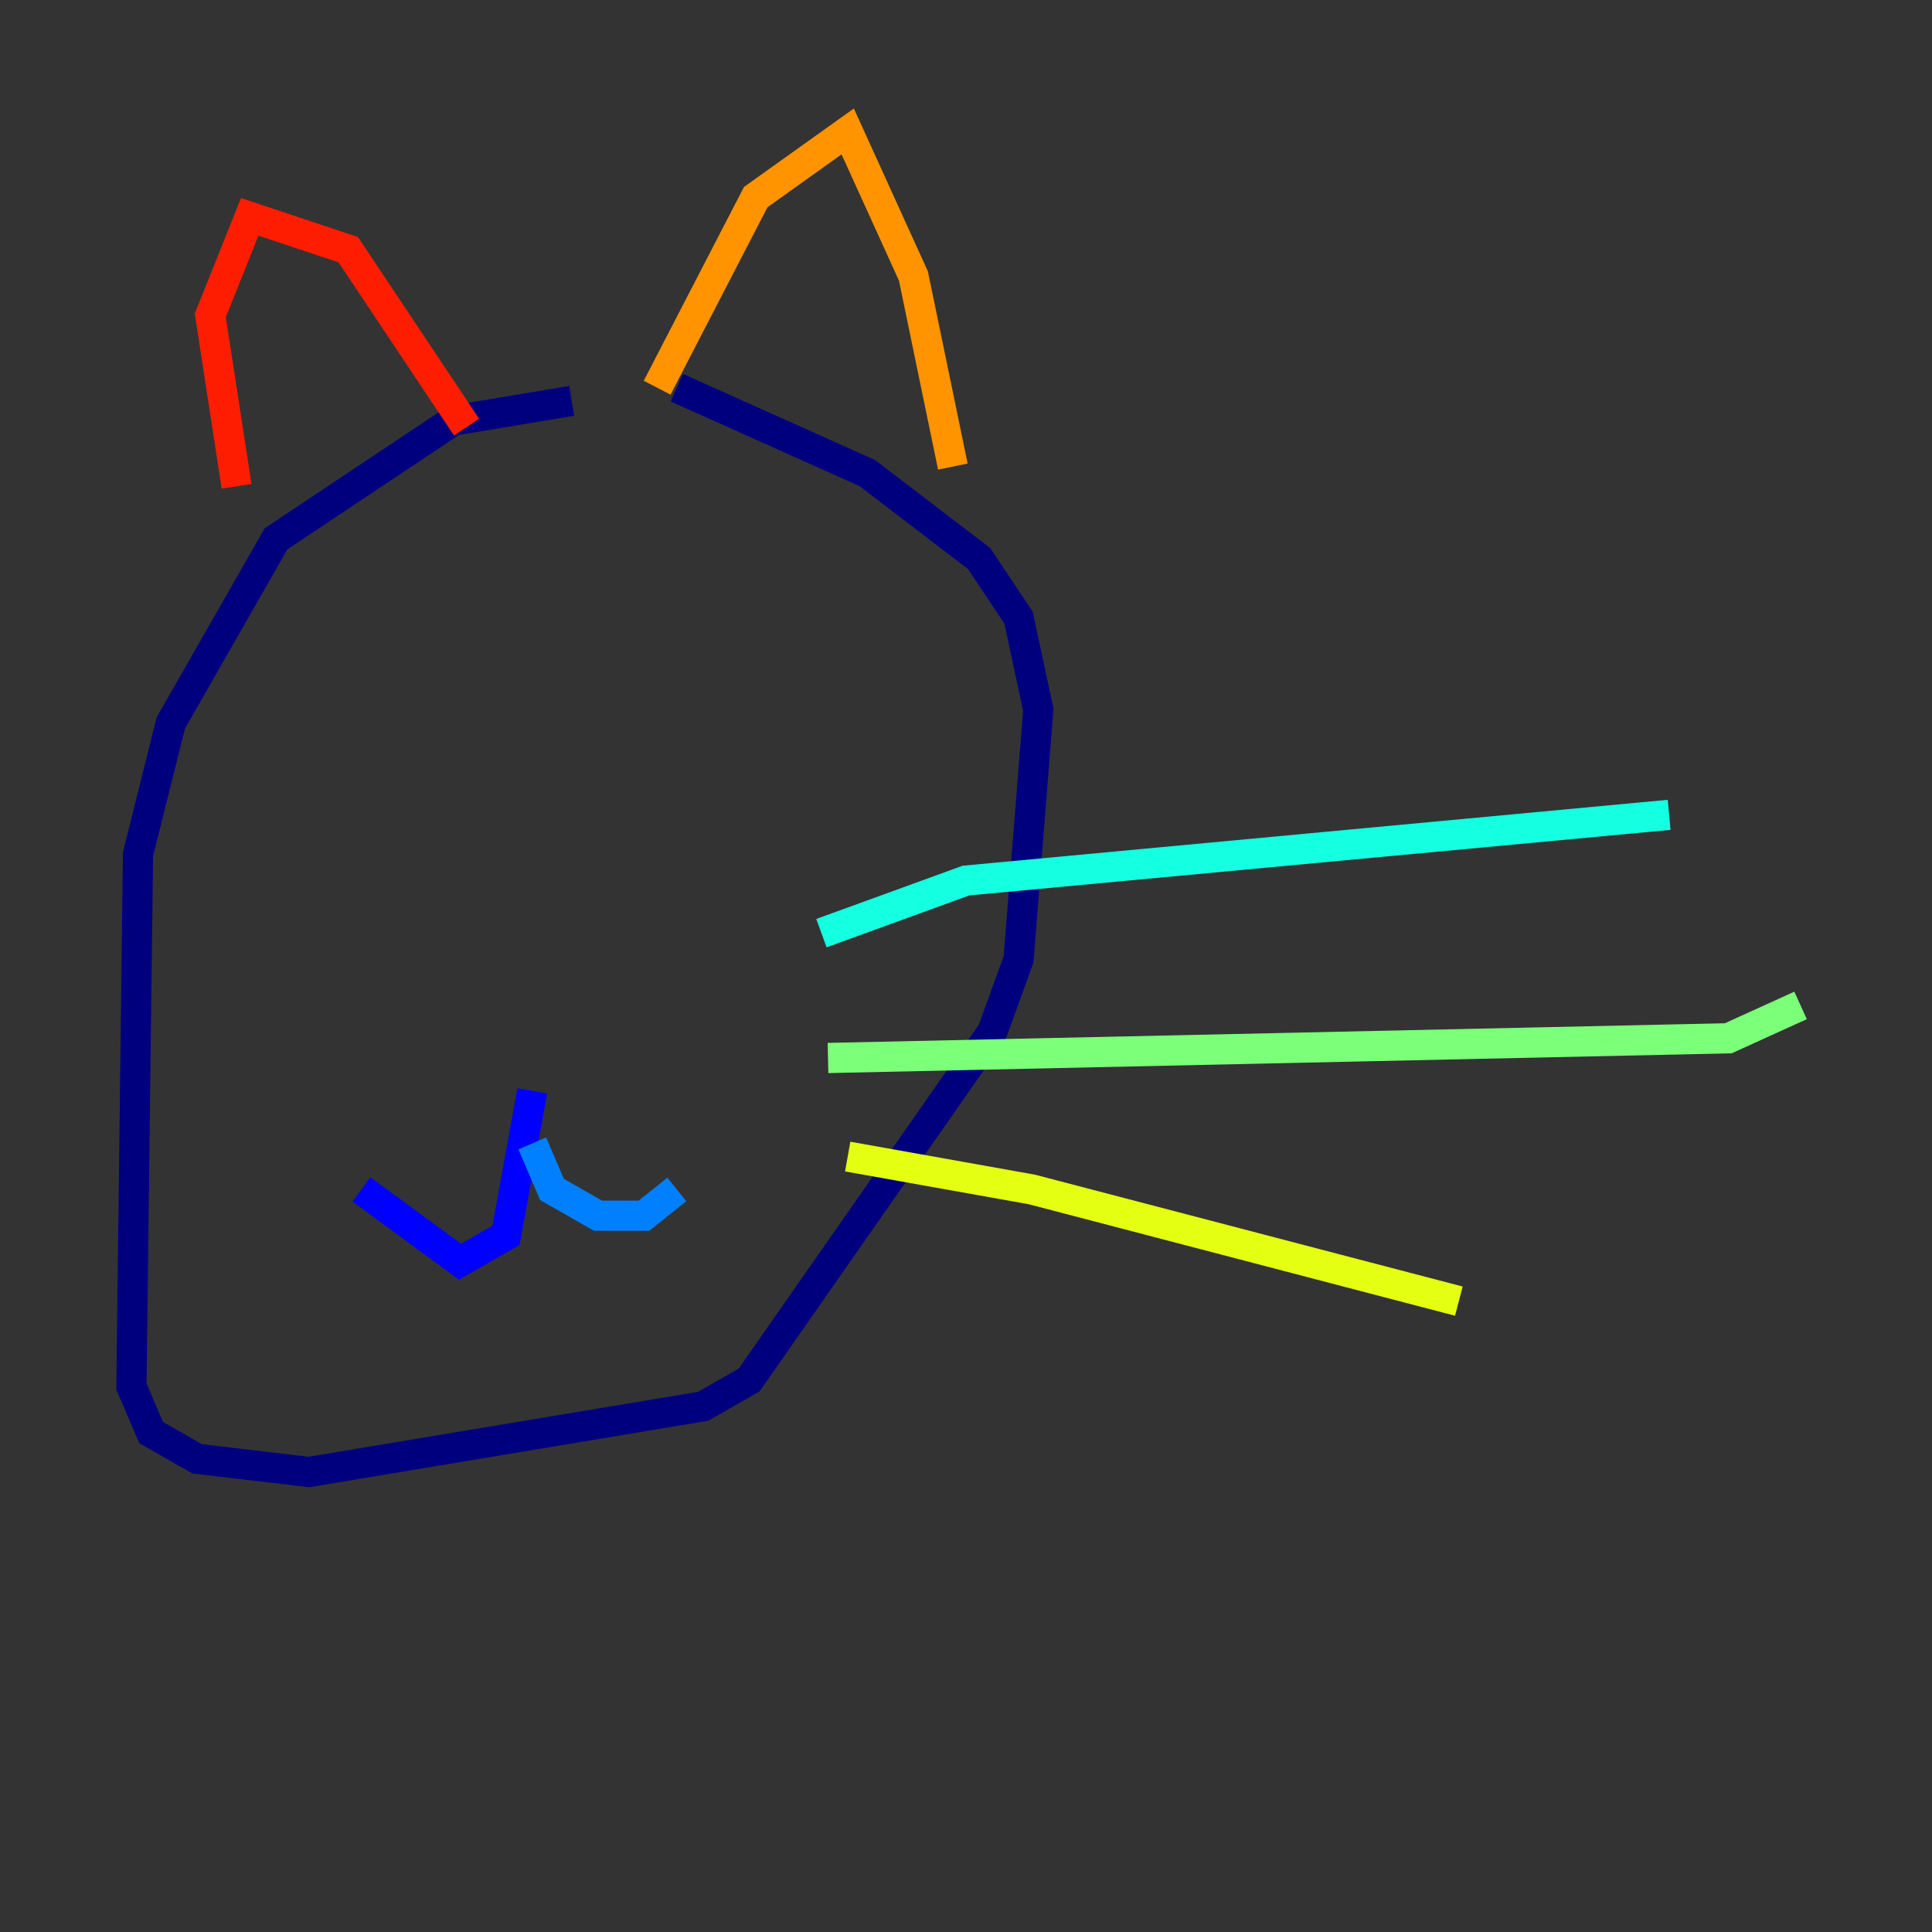<?xml version="1.0" encoding="utf-8" ?>
<svg baseProfile="tiny" height="128" version="1.2" viewBox="0,0,128,128" width="128" xmlns="http://www.w3.org/2000/svg" xmlns:ev="http://www.w3.org/2001/xml-events" xmlns:xlink="http://www.w3.org/1999/xlink"><rect x="0" y="0" width="128" height="128" fill="#333333" stroke="none"/><defs /><polyline fill="none" points="37.878,26.558 30.041,27.864 18.286,35.701 11.32,47.891 9.143,56.599 8.707,91.864 10.014,94.912 13.061,96.653 20.463,97.524 46.585,93.17 49.633,91.429 65.742,68.354 67.483,63.565 68.789,47.02 67.483,40.925 64.871,37.007 57.469,31.347 44.843,25.687" stroke="#00007f" stroke-width="2" /><polyline fill="none" points="35.265,72.272 33.524,81.85 30.476,83.592 23.946,78.803" stroke="#0000ff" stroke-width="2" /><polyline fill="none" points="35.265,75.755 36.571,78.803 39.619,80.544 42.667,80.544 44.843,78.803" stroke="#0080ff" stroke-width="2" /><polyline fill="none" points="54.422,61.823 64.0,58.34 110.585,53.986" stroke="#15ffe1" stroke-width="2" /><polyline fill="none" points="54.857,70.095 114.503,68.789 119.293,66.612" stroke="#7cff79" stroke-width="2" /><polyline fill="none" points="56.163,76.626 68.354,78.803 96.653,86.204" stroke="#e4ff12" stroke-width="2" /><polyline fill="none" points="43.537,25.687 50.068,13.061 56.163,8.707 60.517,18.286 63.129,30.912" stroke="#ff9400" stroke-width="2" /><polyline fill="none" points="30.912,28.299 23.075,16.544 16.544,14.367 13.932,20.898 15.674,32.218" stroke="#ff1d00" stroke-width="2" /><polyline fill="none" points="20.463,101.878 20.463,101.878" stroke="#7f0000" stroke-width="2" /></svg>